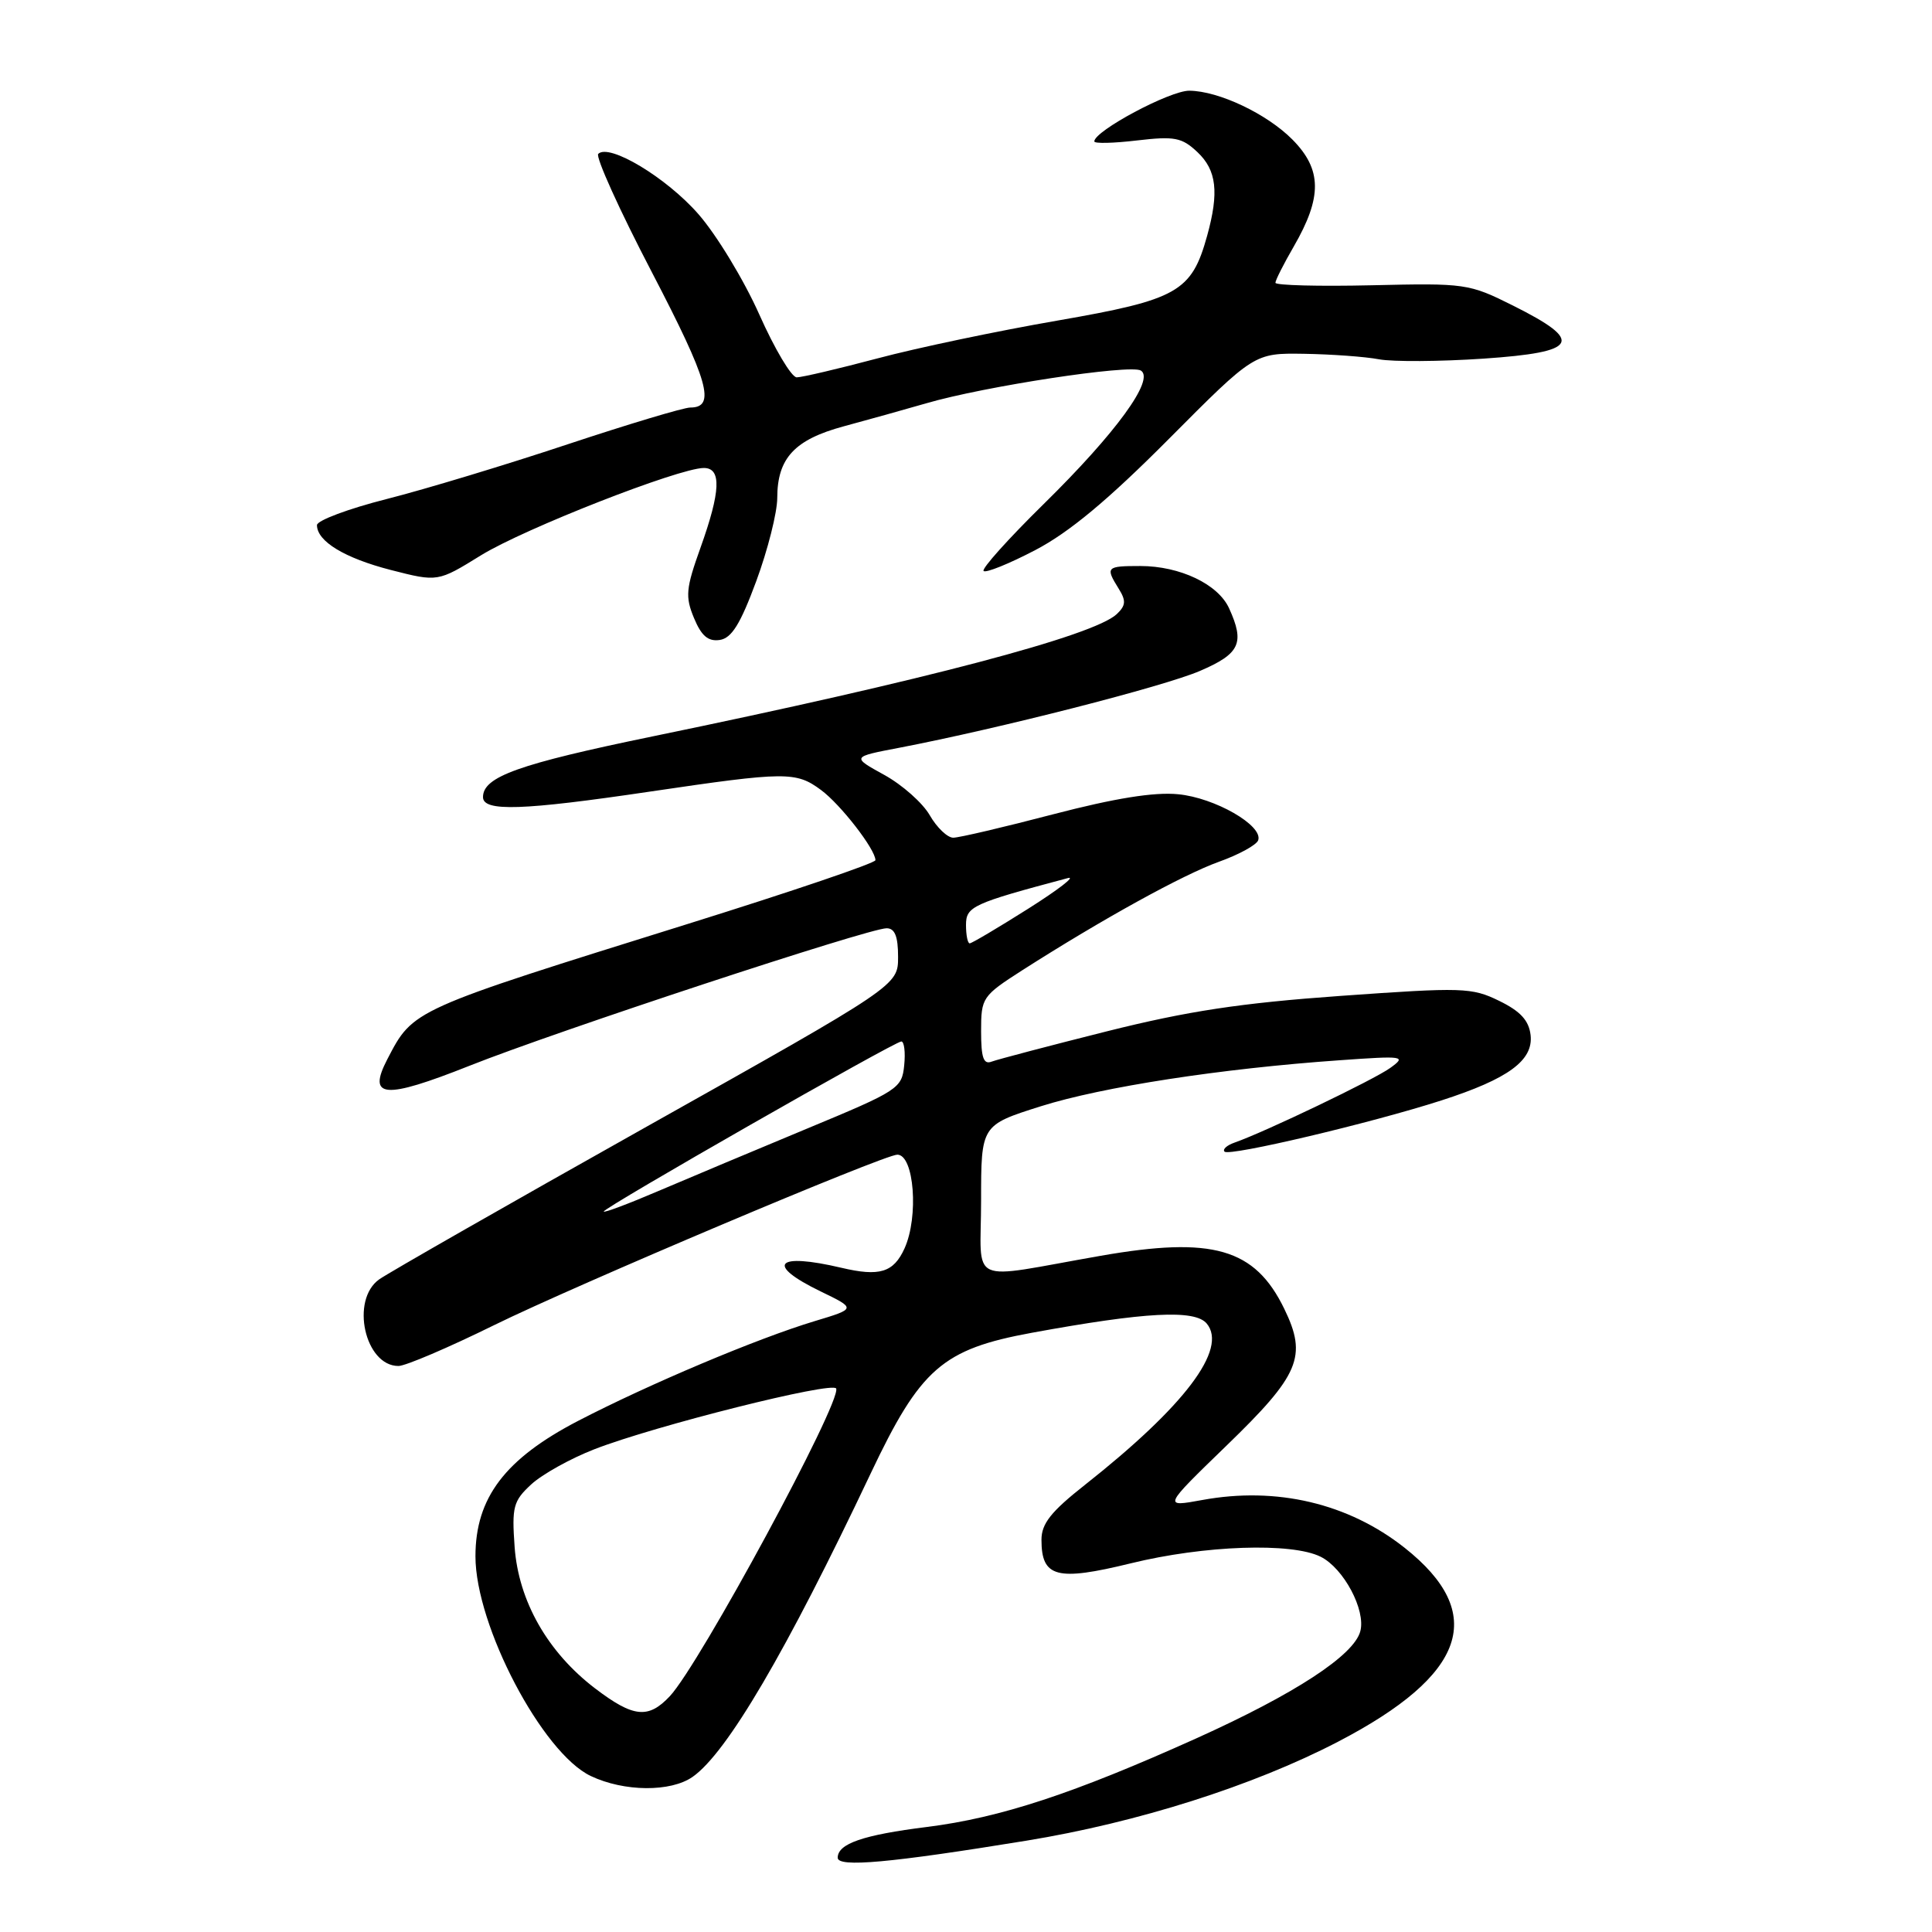 <?xml version="1.0" encoding="UTF-8" standalone="no"?>
<!DOCTYPE svg PUBLIC "-//W3C//DTD SVG 1.1//EN" "http://www.w3.org/Graphics/SVG/1.1/DTD/svg11.dtd" >
<svg xmlns="http://www.w3.org/2000/svg" xmlns:xlink="http://www.w3.org/1999/xlink" version="1.1" viewBox="0 0 256 256">
 <g >
 <path fill="currentColor"
d=" M 136.00 243.90 C 150.72 241.50 166.08 236.62 177.29 230.79 C 194.33 221.93 197.12 213.80 186.12 205.09 C 178.67 199.20 169.15 196.95 159.30 198.76 C 154.10 199.71 154.10 199.71 162.47 191.60 C 172.22 182.17 173.25 179.75 170.17 173.42 C 166.28 165.41 160.68 163.80 145.84 166.40 C 127.87 169.54 130.00 170.53 130.00 159.09 C 130.00 149.09 130.00 149.09 137.90 146.59 C 146.05 144.02 161.78 141.59 177.50 140.49 C 186.05 139.88 186.39 139.94 184.21 141.51 C 182.05 143.07 167.68 149.96 163.61 151.39 C 162.57 151.75 161.96 152.29 162.26 152.60 C 162.91 153.25 181.69 148.81 191.00 145.81 C 199.87 142.95 203.20 140.51 202.81 137.14 C 202.58 135.21 201.46 133.99 198.65 132.62 C 195.01 130.84 193.82 130.81 177.65 131.96 C 164.36 132.91 157.38 133.97 146.65 136.66 C 139.04 138.57 132.18 140.38 131.40 140.67 C 130.32 141.09 130.00 140.16 130.00 136.64 C 130.00 132.19 130.15 131.97 135.48 128.55 C 146.08 121.78 156.72 115.91 161.51 114.19 C 164.17 113.24 166.52 111.95 166.72 111.33 C 167.37 109.38 160.97 105.70 156.10 105.24 C 152.92 104.93 147.72 105.77 139.58 107.89 C 133.05 109.60 127.08 111.00 126.31 111.00 C 125.54 111.00 124.14 109.66 123.20 108.03 C 122.27 106.40 119.55 103.99 117.17 102.68 C 112.83 100.29 112.83 100.29 119.17 99.08 C 132.38 96.54 154.20 90.97 159.00 88.90 C 164.31 86.62 164.96 85.21 162.86 80.60 C 161.41 77.41 156.35 75.00 151.10 75.00 C 146.58 75.00 146.45 75.14 148.23 78.00 C 149.23 79.60 149.18 80.23 147.98 81.37 C 144.94 84.24 122.52 90.15 86.50 97.57 C 68.70 101.24 64.00 102.92 64.00 105.62 C 64.00 107.57 69.21 107.40 86.20 104.88 C 104.14 102.23 105.47 102.22 108.79 104.68 C 111.39 106.60 116.00 112.55 116.00 113.98 C 116.00 114.36 104.86 118.14 91.25 122.39 C 54.44 133.88 54.77 133.73 51.32 140.36 C 48.64 145.53 50.92 145.70 62.21 141.22 C 73.66 136.66 115.11 123.00 117.48 123.00 C 118.57 123.00 119.00 124.07 119.00 126.79 C 119.00 130.59 119.00 130.59 85.75 149.25 C 67.46 159.52 51.49 168.64 50.25 169.52 C 46.40 172.25 48.34 181.00 52.80 181.00 C 53.73 181.00 59.44 178.56 65.49 175.58 C 76.25 170.29 117.14 153.00 118.90 153.00 C 121.13 153.00 121.76 161.23 119.85 165.43 C 118.40 168.62 116.54 169.18 111.50 167.99 C 102.79 165.94 101.36 167.54 108.72 171.11 C 113.45 173.40 113.45 173.40 107.97 175.05 C 100.39 177.33 86.02 183.39 76.61 188.27 C 66.92 193.30 63.00 198.47 63.00 206.22 C 63.00 215.41 71.86 232.28 78.28 235.33 C 82.70 237.43 88.87 237.48 91.78 235.44 C 96.32 232.26 104.18 218.87 115.35 195.28 C 121.96 181.32 124.87 178.78 136.72 176.60 C 151.79 173.84 158.33 173.49 159.90 175.38 C 162.70 178.75 156.99 186.31 143.75 196.76 C 139.26 200.30 138.00 201.89 138.00 204.03 C 138.00 209.02 140.02 209.55 149.83 207.15 C 159.56 204.76 171.17 204.36 175.00 206.28 C 178.04 207.80 180.99 213.33 180.25 216.14 C 179.42 219.34 171.58 224.45 158.50 230.35 C 142.24 237.67 132.55 240.86 122.84 242.08 C 114.35 243.14 111.00 244.30 111.00 246.16 C 111.00 247.47 117.91 246.85 136.00 243.90 Z  M 100.21 77.00 C 101.73 72.88 102.99 67.91 102.99 65.97 C 103.00 60.70 105.29 58.25 111.80 56.49 C 114.93 55.65 119.85 54.27 122.73 53.44 C 130.43 51.19 149.77 48.24 151.17 49.10 C 153.05 50.27 147.89 57.36 138.26 66.82 C 133.61 71.39 130.04 75.37 130.33 75.66 C 130.62 75.95 133.70 74.71 137.18 72.89 C 141.66 70.55 146.80 66.28 154.85 58.19 C 166.20 46.78 166.20 46.78 172.79 46.88 C 176.42 46.94 180.89 47.26 182.73 47.61 C 184.56 47.95 190.80 47.91 196.59 47.52 C 209.19 46.66 209.98 45.24 200.50 40.50 C 194.64 37.57 194.19 37.51 181.75 37.80 C 174.74 37.96 169.00 37.81 169.00 37.47 C 169.00 37.13 170.09 34.98 171.42 32.68 C 175.22 26.11 175.18 22.46 171.25 18.49 C 167.87 15.08 161.48 12.05 157.59 12.02 C 155.02 12.00 145.00 17.35 145.00 18.74 C 145.00 19.04 147.55 18.98 150.66 18.61 C 155.63 18.03 156.60 18.21 158.66 20.15 C 161.21 22.55 161.55 25.47 159.95 31.25 C 157.89 38.68 156.05 39.71 140.11 42.48 C 132.19 43.85 121.47 46.10 116.27 47.49 C 111.07 48.87 106.26 50.00 105.57 50.00 C 104.88 50.00 102.65 46.25 100.61 41.67 C 98.57 37.09 94.94 31.11 92.54 28.37 C 88.31 23.53 80.71 18.96 79.27 20.39 C 78.89 20.78 82.08 27.84 86.38 36.08 C 93.90 50.52 94.89 54.00 91.47 54.00 C 90.59 54.00 83.27 56.20 75.19 58.88 C 67.11 61.57 56.34 64.83 51.25 66.12 C 46.16 67.41 42.00 68.97 42.00 69.58 C 42.00 71.73 45.66 73.95 51.80 75.53 C 58.01 77.12 58.01 77.12 63.75 73.57 C 69.47 70.05 89.91 62.04 93.25 62.01 C 95.63 62.00 95.50 65.09 92.81 72.60 C 90.88 77.99 90.78 79.06 91.96 81.90 C 92.94 84.26 93.83 85.02 95.36 84.80 C 96.94 84.57 98.10 82.71 100.21 77.00 Z  M 78.85 223.72 C 72.56 218.92 68.71 212.15 68.19 204.98 C 67.81 199.67 68.01 198.89 70.38 196.70 C 71.81 195.37 75.58 193.27 78.74 192.04 C 86.72 188.93 110.43 182.98 110.80 183.99 C 111.48 185.83 92.70 220.55 88.76 224.75 C 85.91 227.79 83.93 227.59 78.85 223.72 Z  M 80.00 160.53 C 80.00 160.02 118.54 138.00 119.43 138.00 C 119.81 138.00 119.99 139.43 119.81 141.17 C 119.51 144.22 119.02 144.53 107.00 149.52 C 100.12 152.38 91.24 156.11 87.25 157.81 C 83.26 159.52 80.00 160.74 80.00 160.53 Z  M 128.00 122.57 C 128.00 120.11 128.85 119.72 141.50 116.35 C 142.60 116.06 140.23 117.89 136.24 120.41 C 132.25 122.93 128.76 125.00 128.49 125.00 C 128.22 125.00 128.00 123.91 128.00 122.57 Z "/>
</g>
</svg>